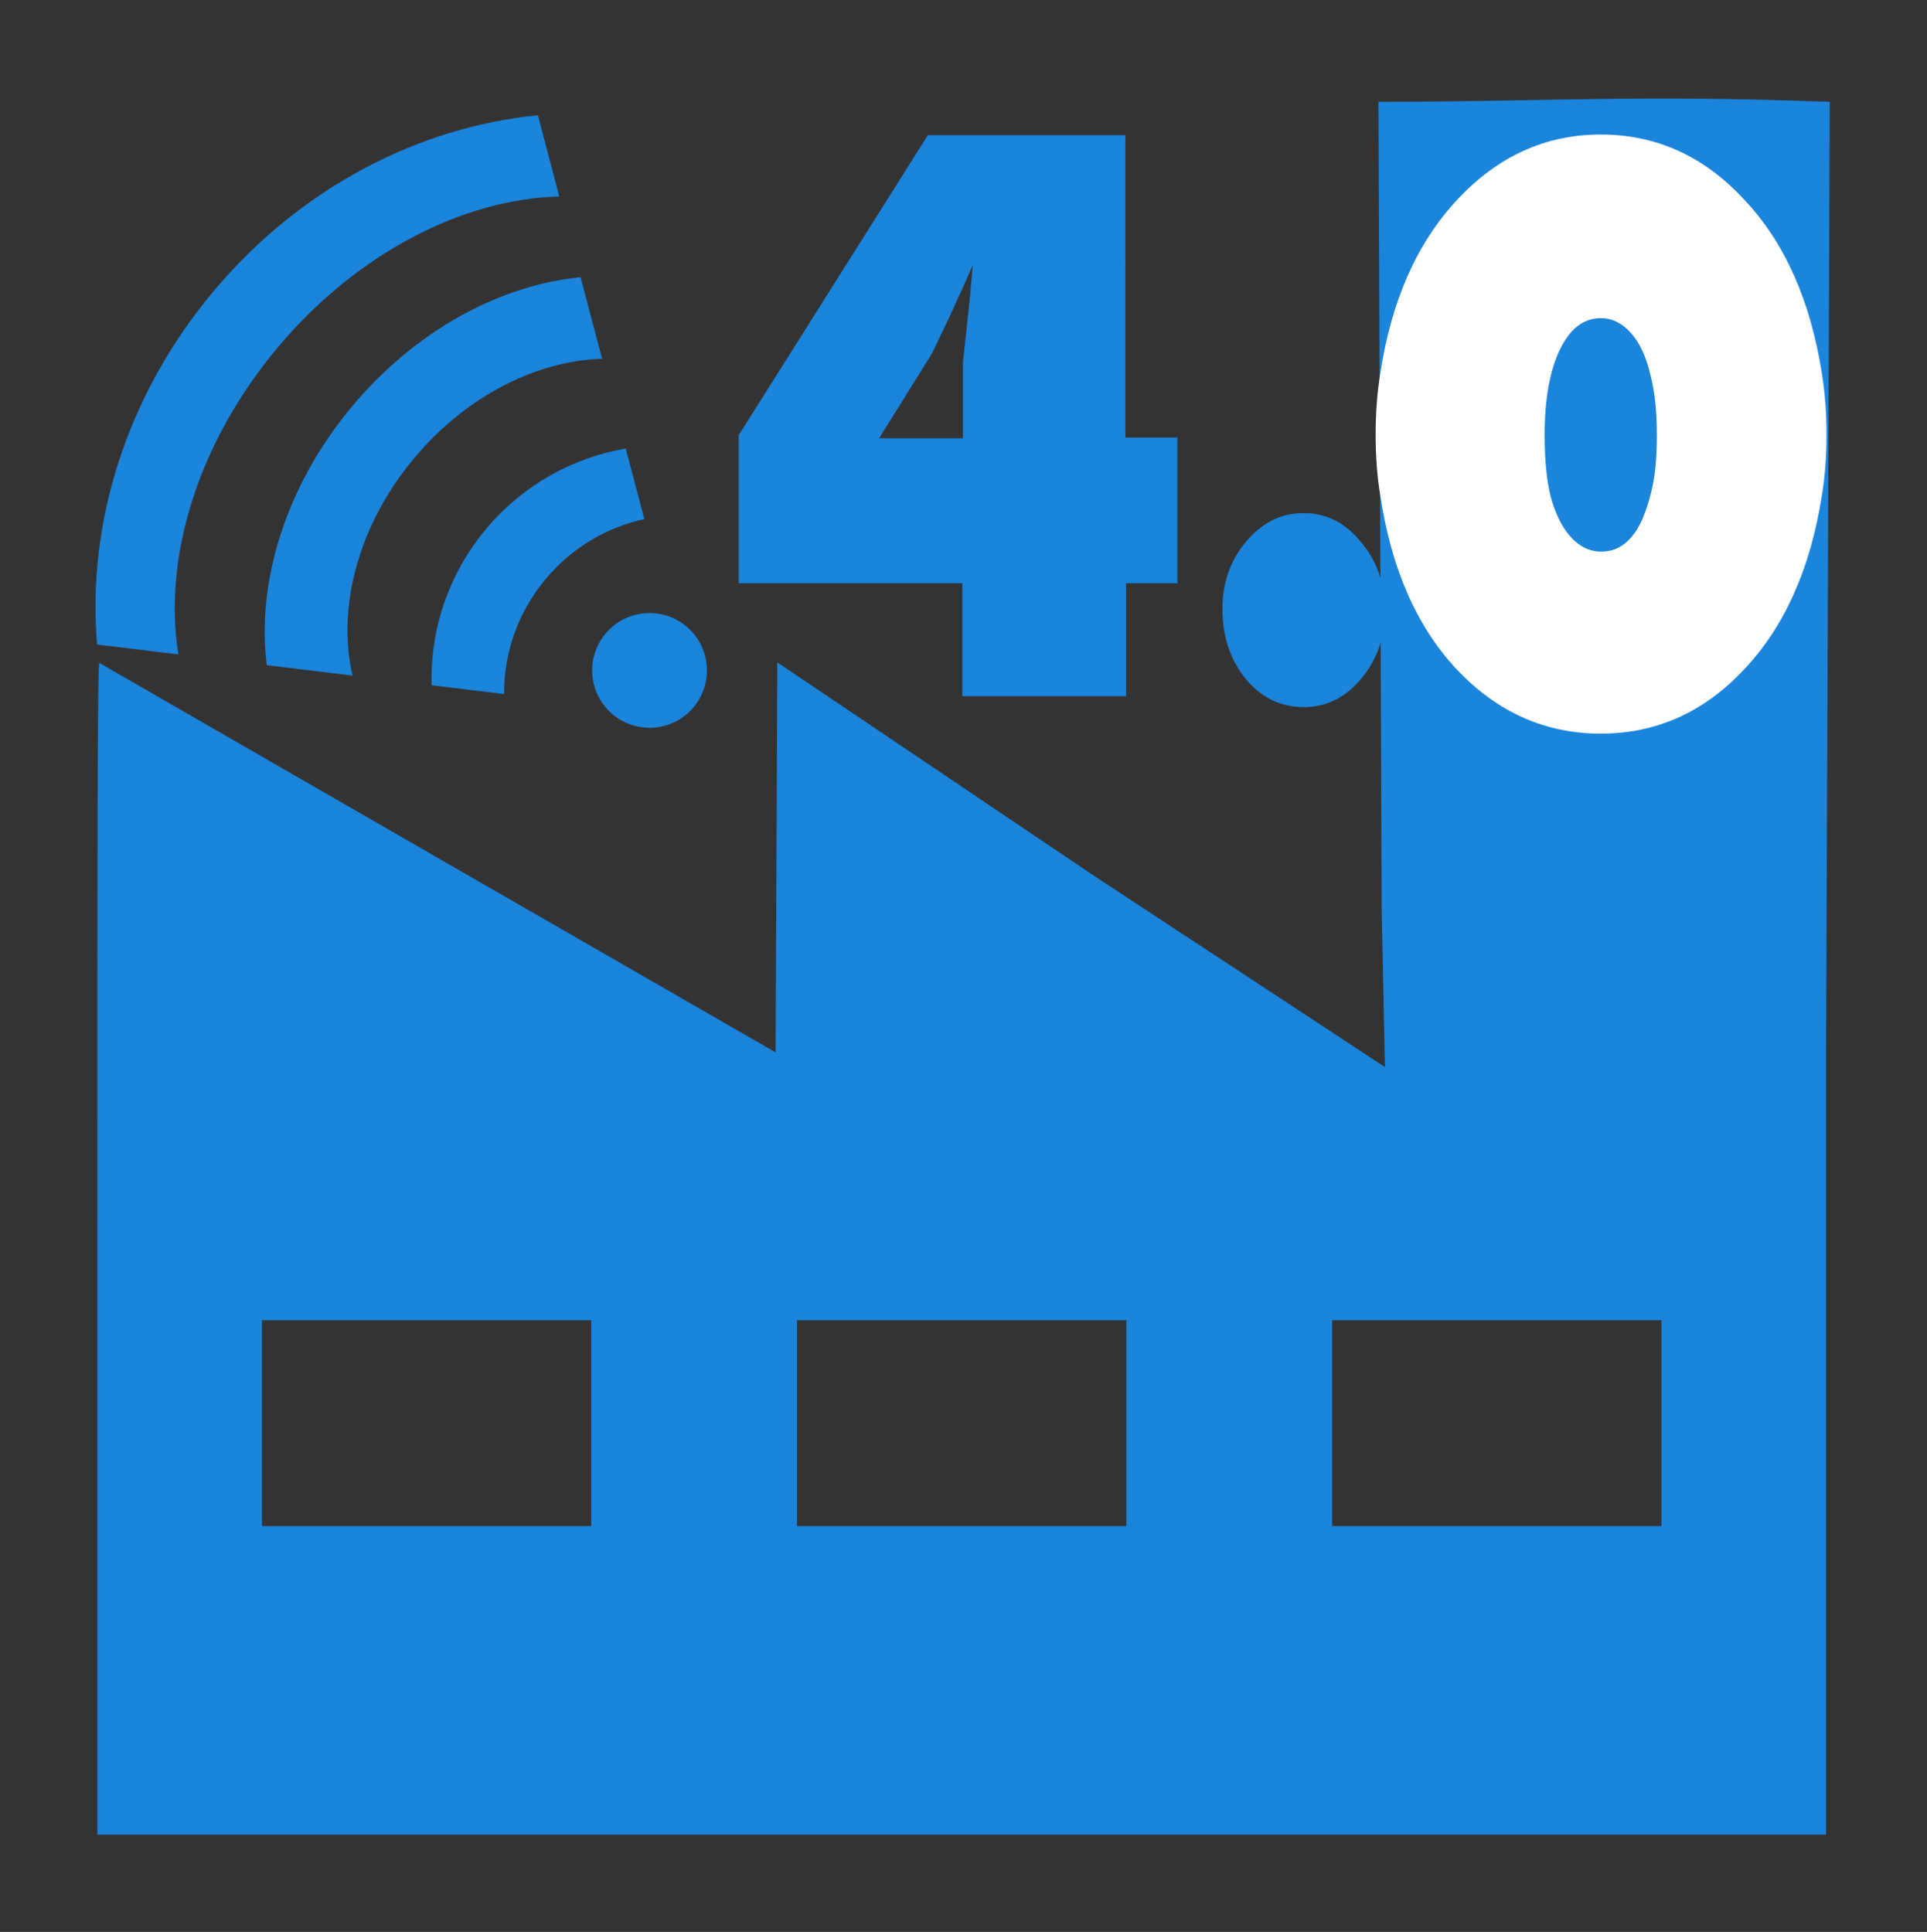 <?xml version="1.0" encoding="UTF-8" standalone="no"?>
<!-- Created with Inkscape (http://www.inkscape.org/) -->

<svg
   xmlns:dc="http://purl.org/dc/elements/1.1/"
   xmlns:cc="http://creativecommons.org/ns#"
   xmlns:rdf="http://www.w3.org/1999/02/22-rdf-syntax-ns#"
   xmlns:svg="http://www.w3.org/2000/svg"
   xmlns="http://www.w3.org/2000/svg"
   xmlns:sodipodi="http://sodipodi.sourceforge.net/DTD/sodipodi-0.dtd"
   xmlns:inkscape="http://www.inkscape.org/namespaces/inkscape"
   width="396.367mm"
   height="397.461mm"
   viewBox="0 0 396.367 397.461"
   version="1.1"
   id="svg8"
   inkscape:version="0.92.4 (5da689c313, 2019-01-14)"
   sodipodi:docname="industry4.0.svg"
   inkscape:export-filename="C:\wamp64\www\gazie\modules\4zero\4zero.png"
   inkscape:export-xdpi="80.000664"
   inkscape:export-ydpi="80.000664">
  <rect x="0" y="0" width="396.367" height="397.461" fill="#333333" stroke="none"/>
  <defs
     id="defs2">
    <linearGradient
       id="linearGradient4210">
      <stop
         id="stop4212"
         offset="0"
         style="stop-color:#bd1015;stop-opacity:1;" />
      <stop
         style="stop-color:#bd1015;stop-opacity:0.498;"
         offset="0.5"
         id="stop4218" />
      <stop
         id="stop4214"
         offset="1"
         style="stop-color:#bd1015;stop-opacity:0;" />
    </linearGradient>
  </defs>
  <sodipodi:namedview
     id="base"
     pagecolor="#ffffff"
     bordercolor="#666666"
     borderopacity="1.0"
     inkscape:pageopacity="0.0"
     inkscape:pageshadow="2"
     inkscape:zoom="0.35"
     inkscape:cx="899.06206"
     inkscape:cy="632.16195"
     inkscape:document-units="mm"
     inkscape:current-layer="layer1"
     showgrid="false"
     inkscape:window-width="1920"
     inkscape:window-height="1017"
     inkscape:window-x="-8"
     inkscape:window-y="-8"
     inkscape:window-maximized="1"
     fit-margin-top="20"
     fit-margin-left="20"
     fit-margin-right="20"
     fit-margin-bottom="20"
     showguides="false" />
  <g
     inkscape:label="Livello 1"
     inkscape:groupmode="layer"
     id="layer1"
     transform="translate(414.014,81.368)">
    <path
       style="fill:#1b84db;fill-opacity:1;stroke-width:0.353"
       d="m -394.002,175.422 c 0,-96.45 0.088,-120.615 0.441,-120.393 0.243,0.153 31.635,18.241 69.762,40.195 l 69.321,39.918 0.176,-40.116 0.176,-40.116 65.138,43.896 59.846,39.36 -0.667,-32.01 -0.667,-166.57 c 33.375,-0.024 53.549,-1.512 92.829,0 l -0.756,195.64 v 160.867 h -177.8 -177.8 z m 101.6,36.004 v -21.167 h -33.867 -33.867 v 21.167 21.167 h 33.867 33.867 z m 110.067,0 v -21.167 h -33.867 -33.867 v 21.167 21.167 h 33.867 33.867 z m 110.067,0 v -21.167 h -33.867 -33.867 v 21.167 21.167 h 33.867 33.867 z"
       id="path826"
       inkscape:connector-curvature="0"
       sodipodi:nodetypes="scsccccccccccccsccccccccccccccccccccccccccc" />
    <g
       style="display:inline"
       transform="matrix(-0.106,-0.405,0.405,-0.106,-680.164,179.858)"
       id="layer1-5"
       inkscape:label="vector draw"
       inkscape:transform-center-x="16.500797"
       inkscape:transform-center-y="0.6502496">
      <g
         style="display:inline;fill:#1b84db;fill-opacity:1"
         transform="matrix(0.335,0.471,-0.471,0.335,121.533,696.485)"
         id="g3848">
        <circle
           style="fill:#1b84db;fill-opacity:1;stroke:none"
           id="path3812"
           transform="matrix(0.697,0,0,0.697,107.018,136.766)"
           cx="344.286"
           cy="396.648"
           r="70" />
        <path
           style="fill:#1b84db;fill-opacity:1;stroke:none"
           d="m 357.125,75.219 c -88.706,0 -167.248,33.723 -215.5,85.562 l 40,61.656 c 35.116,-46.921 100.546,-78.469 175.5,-78.469 69.397,0 130.64,27.063 167.219,68.312 L 565.812,153.75 C 517.154,105.902 441.762,75.219 357.125,75.219 Z"
           id="path3814"
           inkscape:connector-curvature="0" />
        <path
           style="fill:#1b84db;fill-opacity:1;stroke:none"
           d="m 350,229.5 c -50.457,0 -96.517,18.781 -131.562,49.688 l 33.781,52.094 C 278.625,309.046 312.734,295.625 350,295.625 c 34.984,0 67.177,11.815 92.844,31.656 l 35.844,-50.625 C 444.011,247.236 399.089,229.5 350,229.5 Z"
           id="path3822"
           inkscape:connector-curvature="0" />
        <path
           id="path3824"
           transform="translate(-16.162,-216.173)"
           d="m 372.156,138.25 c -116.584,0 -221.308,45.127 -293.438,116.812 l 37.906,58.406 c 53.301,-61.704 147.014,-102.688 253.781,-102.688 105.946,0 199.072,40.34 252.594,101.25 L 664.312,253.75 C 592.205,182.821 488.04,138.25 372.156,138.25 Z"
           style="fill:#1b84db;fill-opacity:1;stroke:none"
           inkscape:connector-curvature="0" />
      </g>
    </g>
    <g
       aria-label="4.0"
       style="font-style:normal;font-variant:normal;font-weight:normal;font-stretch:normal;font-size:96.102px;line-height:1.25;font-family:OpineHeavy;-inkscape-font-specification:OpineHeavy;font-variant-ligatures:normal;font-variant-caps:normal;font-variant-numeric:normal;font-feature-settings:normal;text-align:start;letter-spacing:0px;word-spacing:0px;writing-mode:lr-tb;text-anchor:start;fill:#1b84db;fill-opacity:1;stroke:none;stroke-width:2.252"
       id="text868"
       transform="matrix(0.964,0,0,1.156,-12.306,1.384)">
      <path
         d="M -259.088,32.211 V 5.862 l 40.356,-53.392 h 42.159 V 6.278 h 11.094 V 32.211 h -10.956 v 20.109 h -34.948 V 32.211 Z M -211.244,6.416 V -7.036 l 0.832,-6.518 0.693,-5.409 0.555,-5.409 -2.358,4.438 -3.051,5.547 -3.19,5.547 -0.277,0.416 -11.094,14.839 z"
         style="fill:#1b84db;fill-opacity:1;stroke-width:3.25"
         id="path828"
         inkscape:connector-curvature="0" />
      <path
         d="m -155.878,36.787 q 0,-6.934 4.993,-11.927 5.131,-5.131 12.343,-5.131 7.211,0 12.204,5.131 5.131,4.993 5.131,12.204 0,7.211 -5.131,12.204 -4.993,4.993 -12.204,4.993 -7.35,0 -12.343,-4.993 -4.993,-5.131 -4.993,-12.481 z"
         style="fill:#1b84db;fill-opacity:1;stroke-width:3.25"
         id="path830"
         inkscape:connector-curvature="0" />
      <path
         d="m -123.186,5.739 q 0,-5.775 0.986,-10.846 3.521,-19.438 16.48,-30.988 12.959,-11.55 30.566,-11.55 17.748,0 30.566,11.55 12.959,11.409 16.621,30.988 0.986,5.071 0.986,10.846 0,5.916 -0.986,10.846 -3.662,19.579 -16.621,30.988 -12.818,11.409 -30.566,11.409 -17.748,0 -30.707,-11.409 -12.818,-11.409 -16.339,-30.988 -0.986,-4.93 -0.986,-10.846 z m 41.271,17.889 q 2.958,2.958 6.902,2.958 5.493,0 8.592,-5.493 1.549,-2.958 2.395,-6.479 0.845,-3.521 0.845,-8.733 0,-6.479 -1.409,-10.846 -1.268,-4.507 -3.803,-7.043 -2.958,-2.958 -6.761,-2.958 -5.493,0 -8.733,5.634 -3.24,5.634 -3.24,15.213 0,6.479 1.268,10.846 1.409,4.367 3.944,6.902 z"
         style="fill:#ffffff;fill-opacity:1;stroke-width:3.301"
         id="path832"
         inkscape:connector-curvature="0" />
    </g>
  </g>
</svg>
